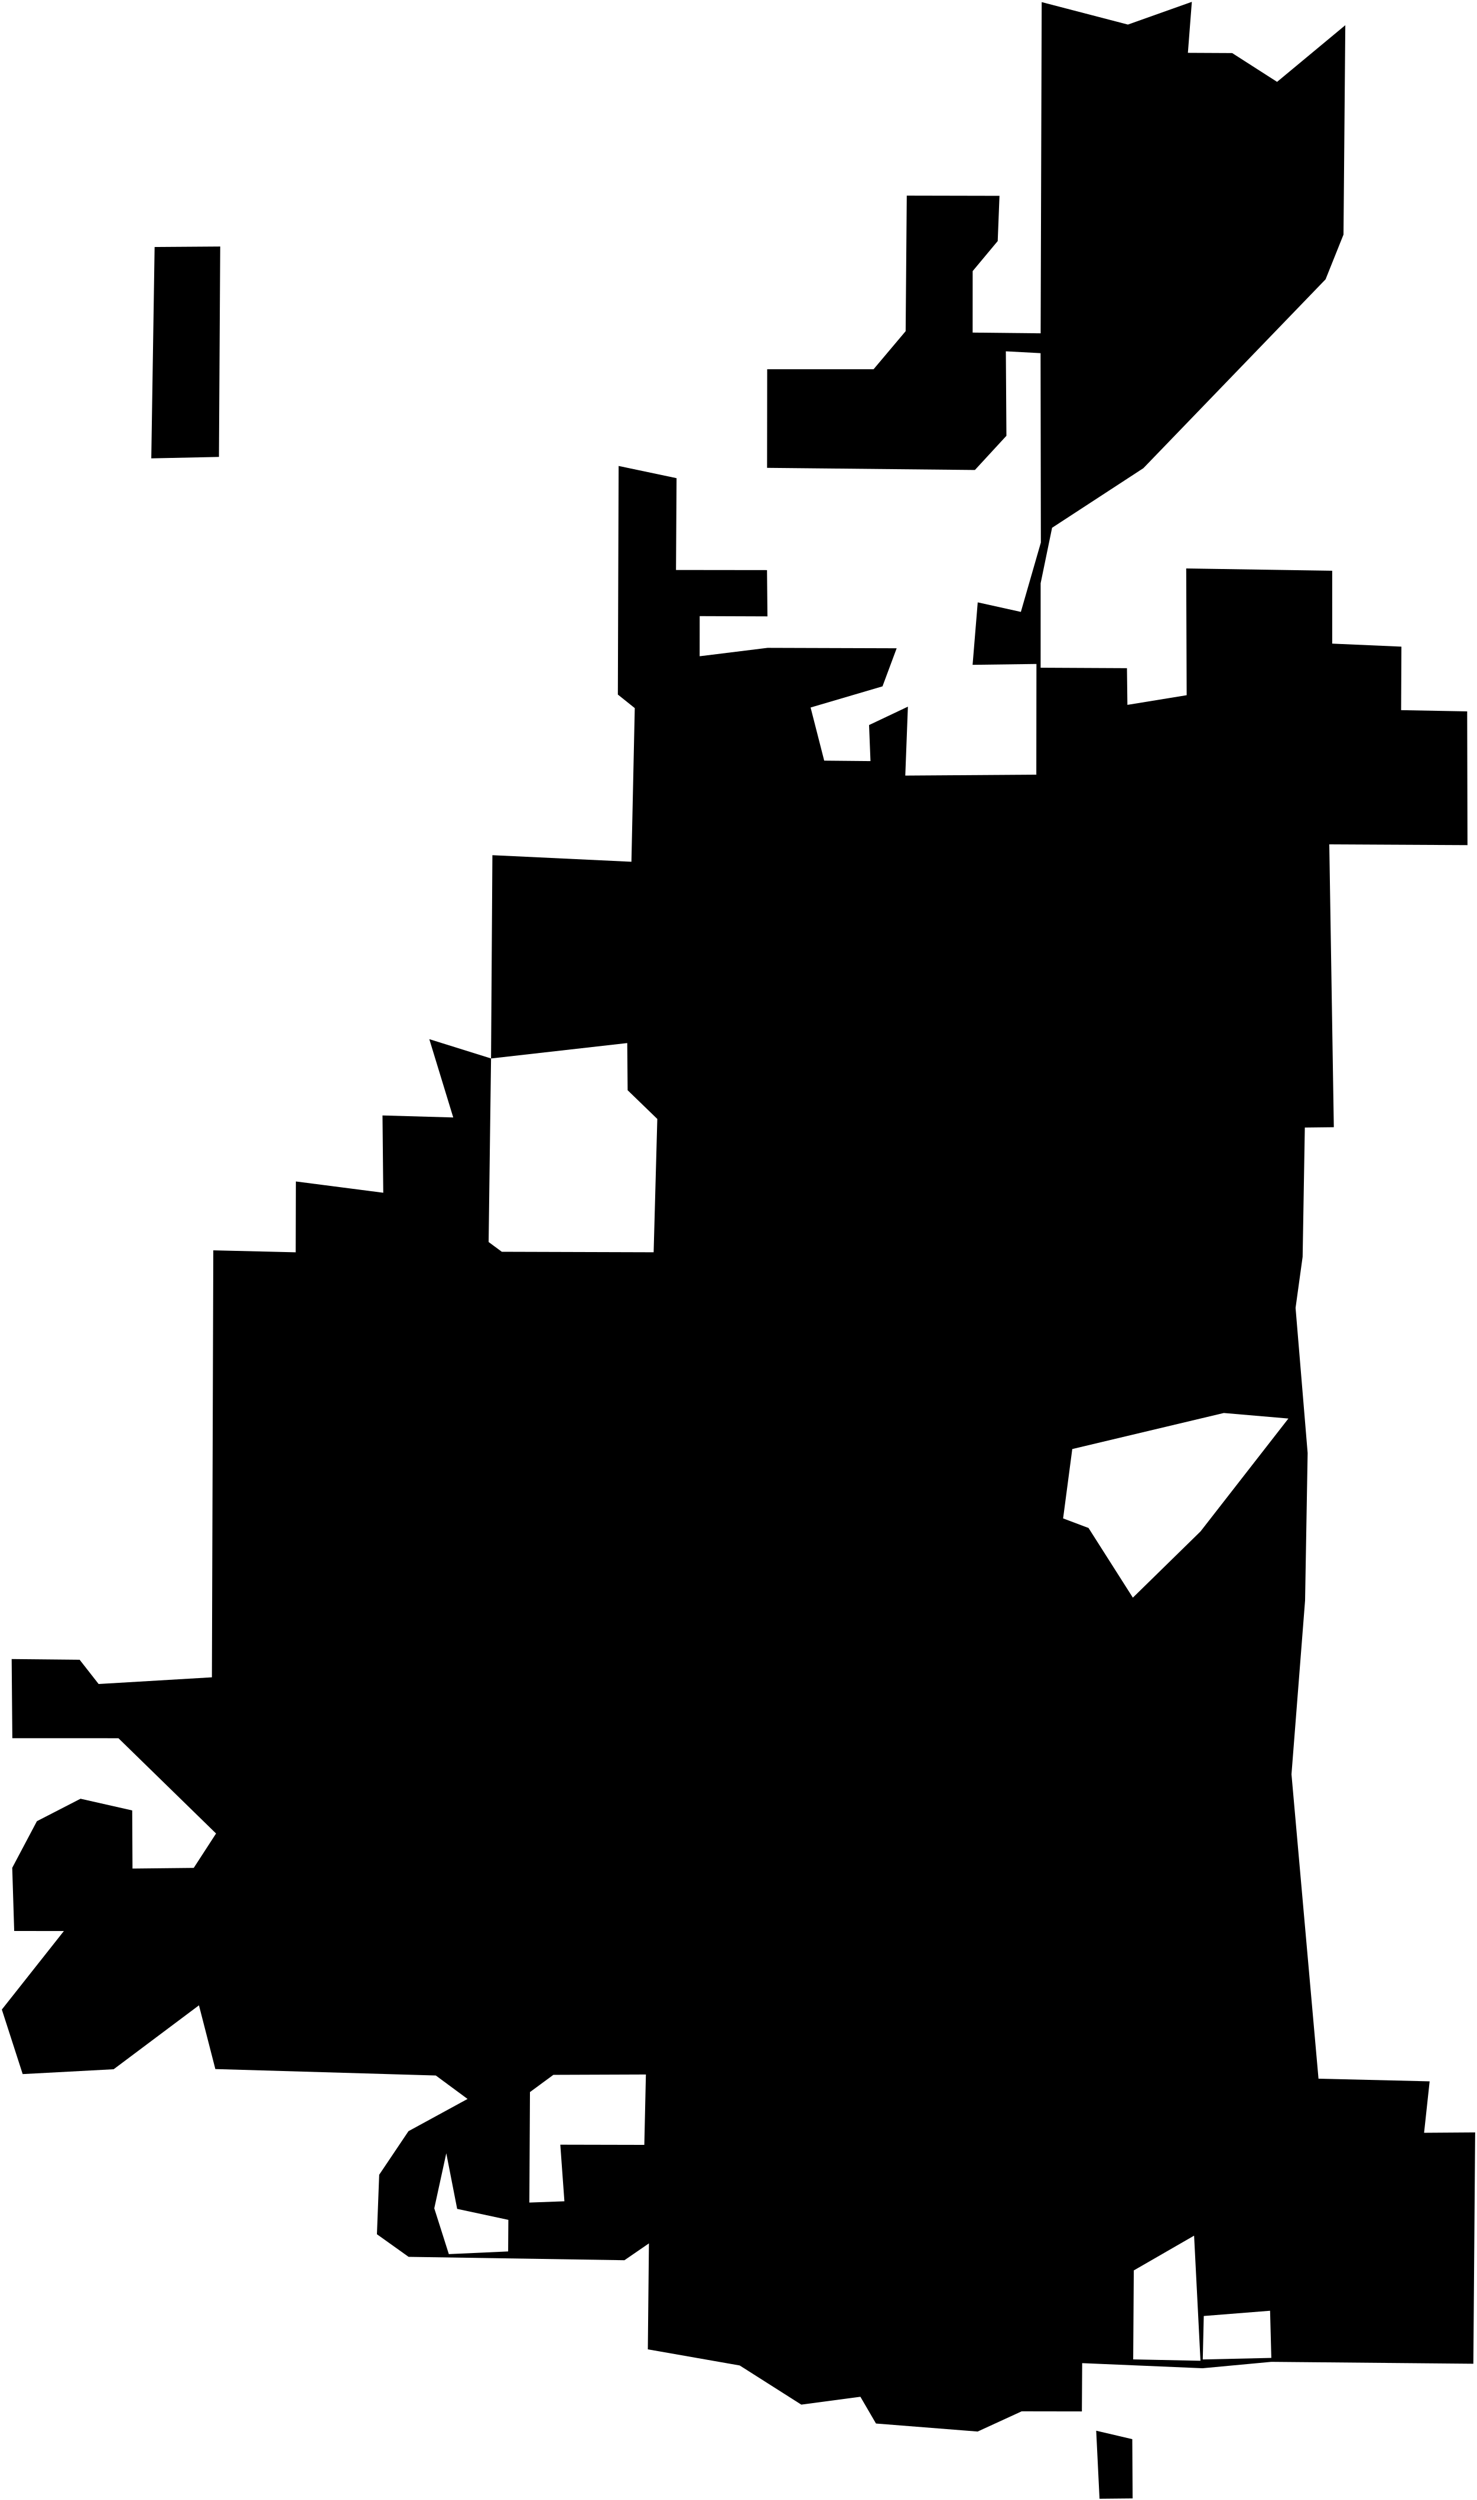<?xml version="1.0"?>
<svg xmlns="http://www.w3.org/2000/svg" version="1.2" baseProfile="tiny" width="800" height="1354" viewBox="0 0 800 1354" stroke-linecap="round" stroke-linejoin="round">
<g id="CityBoundaries">
<path d="M 613.287 1320.976 613.466 1353.057 595.544 1353.242 593.739 1316.394 613.287 1320.976 Z M 118.589 247.453 81.943 248.232 83.745 133.773 119.277 133.507 118.589 247.453 Z M 265.968 573.23 264.655 672.642 271.802 677.921 354.038 678.191 356.023 605.992 339.954 590.435 339.738 564.882 265.968 573.23 266.702 463.137 342 466.709 343.816 383.491 334.656 376.153 335.067 252.347 366.449 258.964 366.149 308.685 415.44 308.747 415.681 333.817 378.979 333.672 378.961 355.401 415.758 350.853 485.667 351.087 477.996 371.702 439.051 383.164 446.422 411.943 471.49 412.191 470.713 392.666 491.757 382.696 490.334 420.036 561.313 419.524 561.379 359.583 526.795 360.05 529.575 326.215 552.94 331.39 563.774 293.809 563.614 191.261 544.808 190.255 545.115 236.009 528.04 254.538 415.478 253.367 415.538 199.966 473.178 199.949 490.531 179.351 491.141 105.942 541.361 106.055 540.397 130.552 526.835 146.825 526.82 180.115 563.652 180.519 564.216 1.148 610.923 13.31 645.545 1 643.408 28.614 667.397 28.742 691.712 44.336 728.673 13.641 727.69 127.045 717.981 151.273 619.302 253.549 569.849 285.822 563.653 315.867 563.646 361.611 610.397 361.864 610.65 381.738 642.746 376.502 642.498 307.859 721.575 309.096 721.583 348.568 759.064 350.209 758.895 384.597 794.676 385.264 794.842 457.699 719.993 457.288 722.456 610.459 706.749 610.655 705.553 680.642 701.728 708.309 708.272 786.93 706.877 866.828 699.517 960.906 714.152 1125.753 774.348 1127.191 771.339 1155.053 799 1154.845 798.024 1280.129 688.603 1279.098 651.339 1282.567 586.147 1279.797 585.985 1305.954 553.373 1305.899 529.529 1316.846 474.462 1312.501 466.025 1298.011 434.017 1302.274 400.652 1281.065 350.891 1272.331 351.486 1214.943 338.217 1224.067 221.309 1222.235 204.155 1209.995 205.385 1177.779 221.248 1154.176 253.242 1136.722 236.046 1124.022 116.64 1120.54 107.765 1086.016 61.563 1120.636 12.285 1123.261 1 1088.305 34.607 1045.782 7.693 1045.761 6.628 1011.536 19.992 986.296 43.613 974.139 71.609 980.473 71.768 1011.961 104.943 1011.591 117.024 992.971 64.156 941.368 6.681 941.346 6.317 898.481 43.134 898.865 53.42 912.009 114.777 908.378 115.533 677.143 160.165 678.209 160.26 639.844 207.589 645.959 207.175 604.089 245.493 605.188 232.525 562.774 265.968 573.23 Z M 575.821 822.323 589.592 827.512 613.598 865.239 650.273 829.342 697.845 768.232 662.861 765.232 580.785 784.755 575.821 822.323 Z M 299.722 1123.673 287.048 1133.001 286.72 1192.84 305.703 1192.141 303.483 1161.495 348.982 1161.603 349.843 1123.474 299.722 1123.673 Z M 241.727 1166.139 235.22 1195.955 243.106 1220.759 275.228 1219.305 275.345 1202.208 247.616 1196.263 241.727 1166.139 Z M 646.762 1210.76 614.101 1229.588 613.783 1277.772 650.227 1278.519 646.762 1210.76 Z M 652.012 1254.267 651.461 1277.811 688.602 1276.966 687.923 1251.424 652.012 1254.267 Z"/>
</g>
</svg>